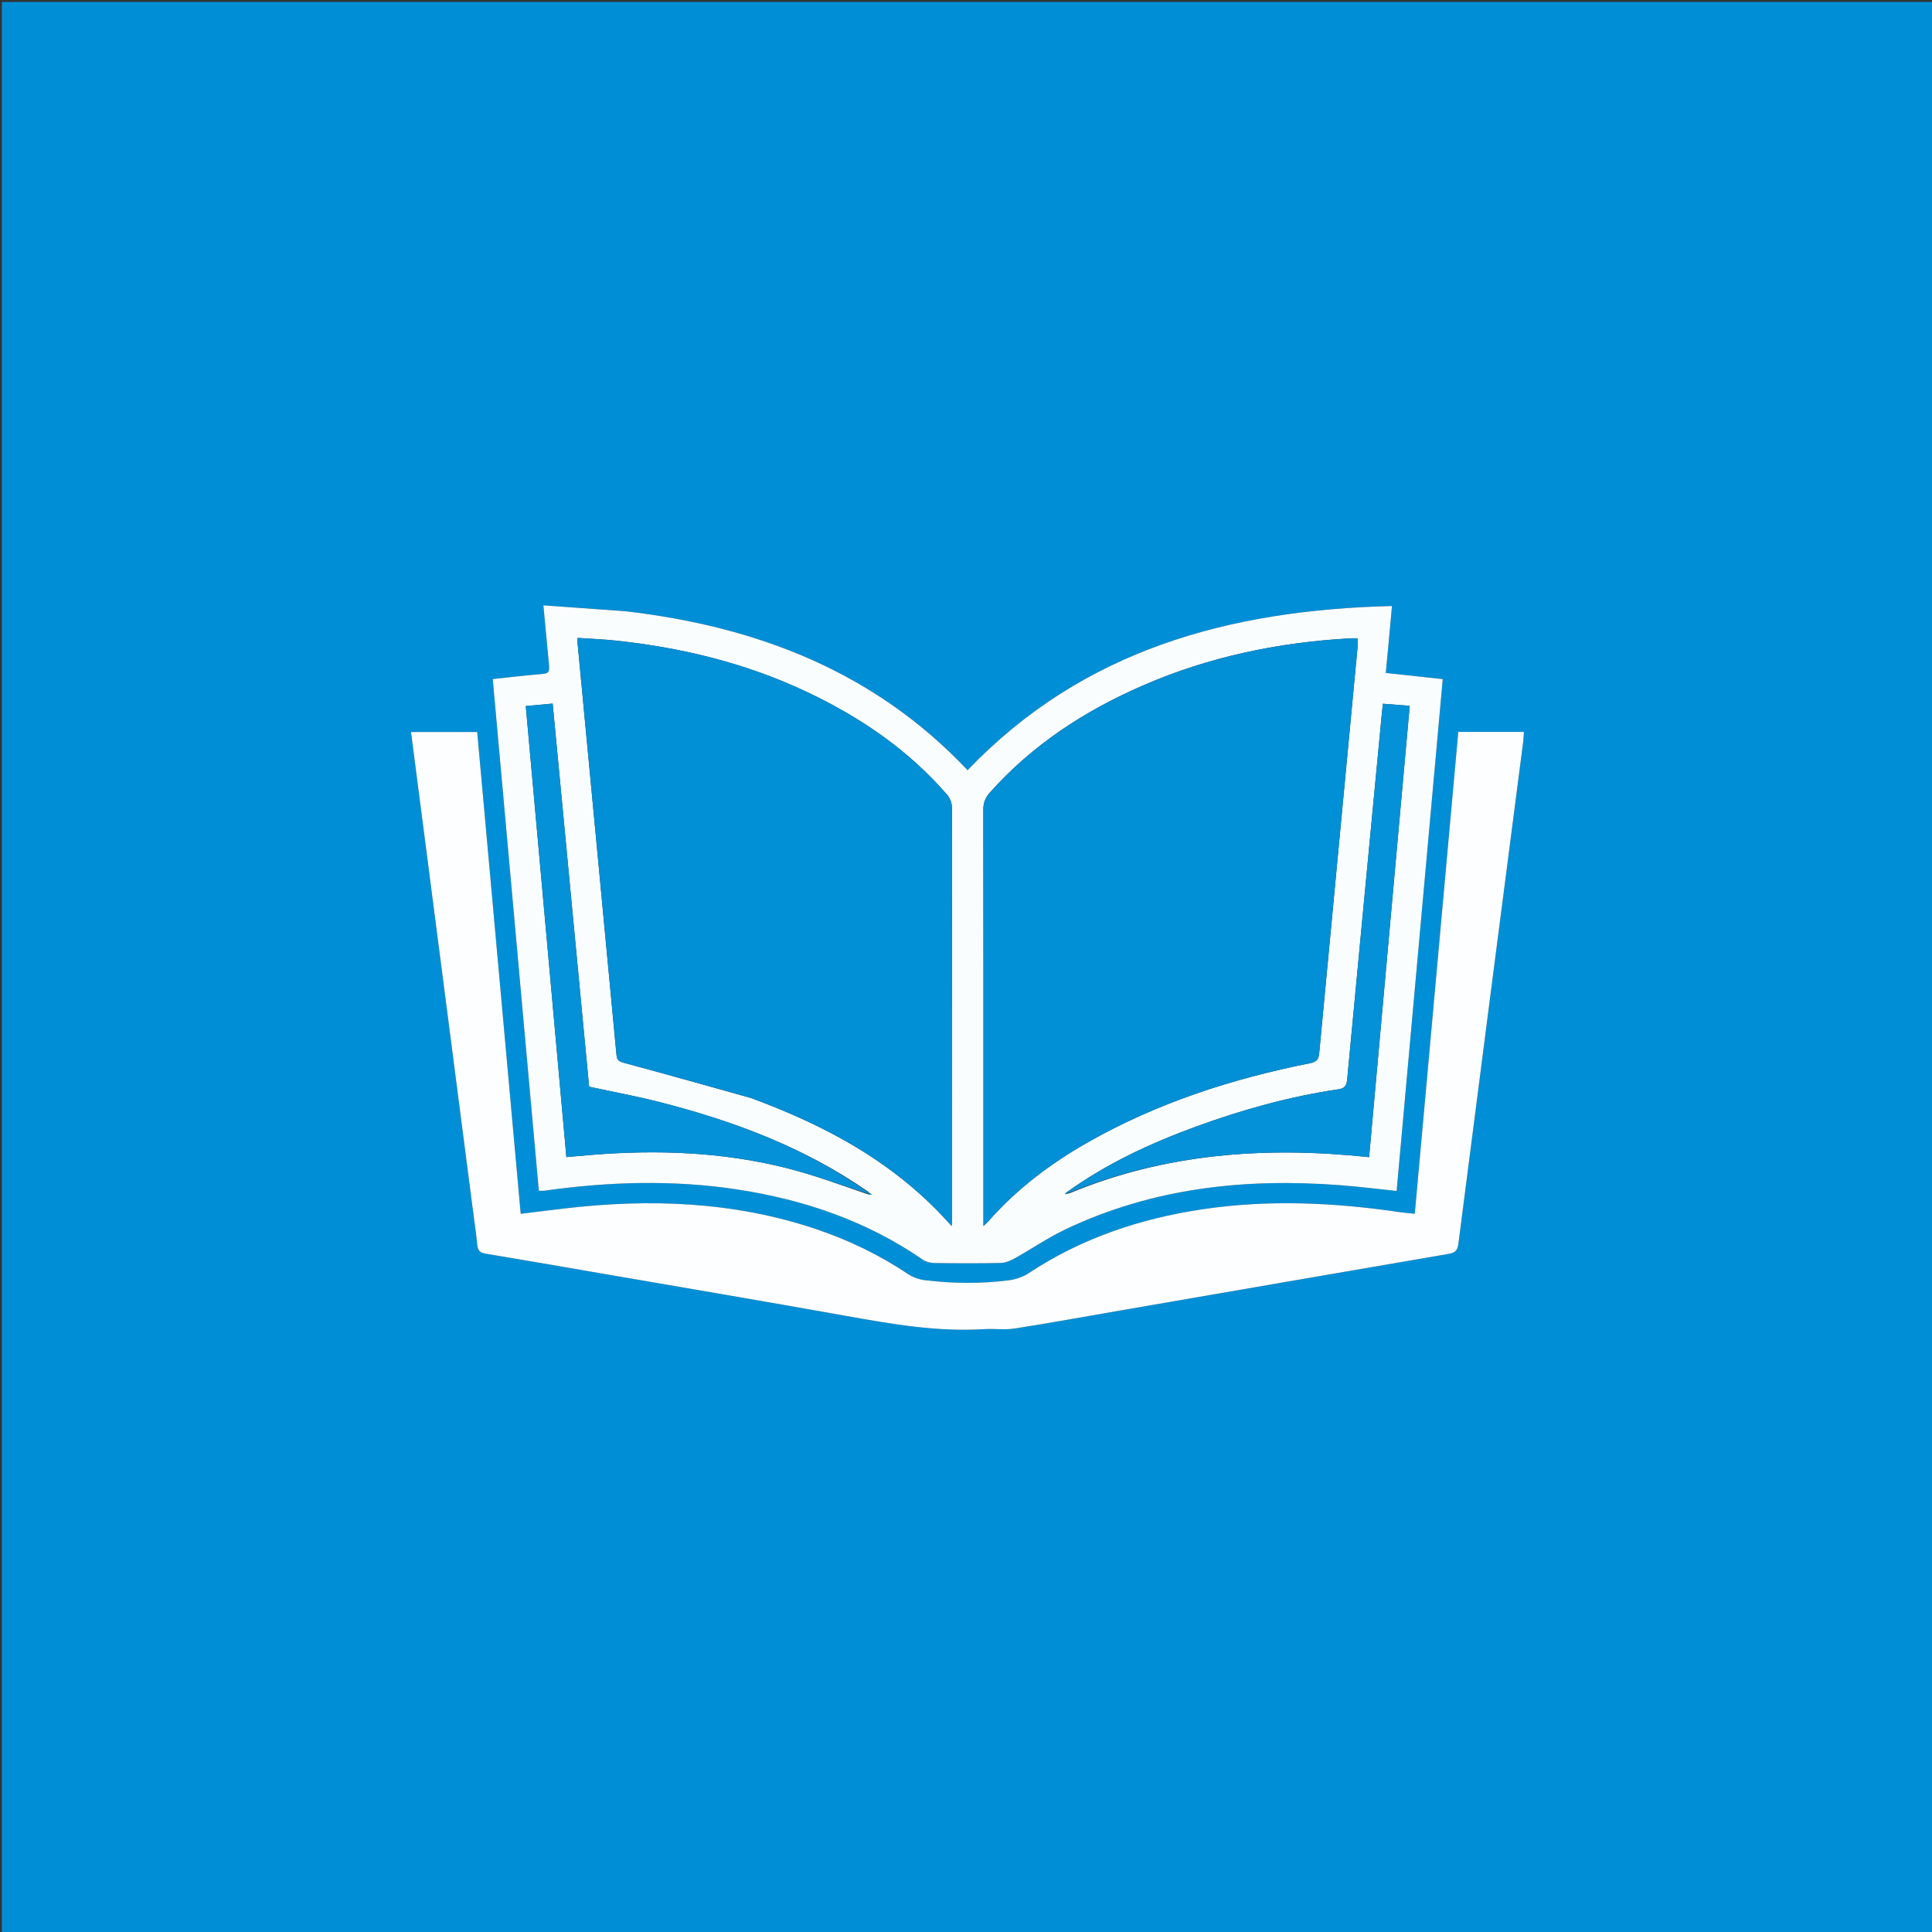 <svg version="1.1" id="Layer_1" xmlns="http://www.w3.org/2000/svg" xmlns:xlink="http://www.w3.org/1999/xlink" x="0px" y="0px"
	 width="100%" viewBox="0 0 1080 1080" enable-background="new 0 0 1080 1080" xml:space="preserve">
<rect x="0" y="0" width="1080" height="1080" fill="#333333" stroke="none"/>
<path fill="#008FD6" opacity="1" stroke="none" 
	d="
M521,1081 
	C347.353,1081 174.207,1081 1.03,1081 
	C1.03,721.062 1.03,361.123 1.03,1.092 
	C360.897,1.092 720.794,1.092 1080.845,1.092 
	C1080.845,361 1080.845,721 1080.845,1081 
	C894.456,1081 707.978,1081 521,1081 
M349.109,341.623 
	C334.225,340.563 319.34,339.503 303.753,338.392 
	C304.798,349.465 305.73,359.363 306.667,369.26 
	C307.363,376.61 307.352,376.441 300.178,377.029 
	C292.09,377.69 284.03,378.695 275.445,379.606 
	C284.064,475.273 292.636,570.409 301.215,665.638 
	C302.612,665.638 303.428,665.735 304.214,665.624 
	C340.182,660.564 376.175,659.421 412.208,664.927 
	C449.551,670.633 484.525,682.575 515.866,704.186 
	C517.62,705.396 520.128,706.011 522.297,706.042 
	C534.627,706.215 546.964,706.267 559.292,706.011 
	C561.902,705.957 564.699,704.837 567.036,703.536 
	C576.624,698.197 585.742,691.911 595.621,687.21 
	C644.312,664.042 695.962,658.487 749.074,662.523 
	C759.474,663.313 769.833,664.626 780.723,665.751 
	C789.321,570.317 797.893,475.179 806.503,379.62 
	C795.569,378.438 785.26,377.324 774.665,376.179 
	C775.286,369.551 775.848,363.599 776.4,357.646 
	C776.961,351.587 777.512,345.527 778.132,338.769 
	C687.414,340.968 605.371,363.103 540.884,430.55 
	C489.03,375.575 423.443,350.233 349.109,341.623 
M264.112,674.696 
	C265.036,681.798 266.103,688.886 266.816,696.01 
	C267.116,699.008 268.324,700.292 271.271,700.783 
	C291.292,704.12 311.294,707.57 331.296,711.023 
	C378.514,719.175 425.765,727.149 472.93,735.595 
	C498.528,740.178 524.061,744.636 550.236,743 
	C555.88,742.648 561.665,743.517 567.201,742.651 
	C586.922,739.567 606.565,735.977 626.237,732.579 
	C687.39,722.016 748.54,711.431 809.707,700.947 
	C813.101,700.365 814.739,699.296 815.227,695.489 
	C827.209,601.956 839.347,508.444 851.441,414.925 
	C851.686,413.029 851.742,411.108 851.891,409.12 
	C839.375,409.12 827.463,409.12 815.195,409.12 
	C807.084,498.939 799.001,588.454 790.87,678.491 
	C787.747,678.166 785.129,677.989 782.542,677.608 
	C745.795,672.192 708.988,670.483 672.093,676.008 
	C637.275,681.221 604.572,692.174 574.99,711.738 
	C571.838,713.822 567.83,715.176 564.063,715.667 
	C548.483,717.696 532.828,717.515 517.241,715.66 
	C513.941,715.267 510.414,714.068 507.663,712.233 
	C491.488,701.448 474.172,693.084 455.768,686.934 
	C410.163,671.694 363.434,669.986 316.124,675.474 
	C307.929,676.425 299.745,677.464 291.077,678.521 
	C282.933,588.335 274.851,498.83 266.757,409.199 
	C254.255,409.199 242.231,409.199 229.754,409.199 
	C241.214,497.717 252.614,585.765 264.112,674.696 
z"/>
<path fill="#F9FDFE" opacity="1" stroke="none" 
	d="
M349.558,341.684 
	C423.443,350.233 489.03,375.575 540.884,430.55 
	C605.371,363.103 687.414,340.968 778.132,338.769 
	C777.512,345.527 776.961,351.587 776.4,357.646 
	C775.848,363.599 775.286,369.551 774.665,376.179 
	C785.26,377.324 795.569,378.438 806.503,379.62 
	C797.893,475.179 789.321,570.317 780.723,665.751 
	C769.833,664.626 759.474,663.313 749.074,662.523 
	C695.962,658.487 644.312,664.042 595.621,687.21 
	C585.742,691.911 576.624,698.197 567.036,703.536 
	C564.699,704.837 561.902,705.957 559.292,706.011 
	C546.964,706.267 534.627,706.215 522.297,706.042 
	C520.128,706.011 517.62,705.396 515.866,704.186 
	C484.525,682.575 449.551,670.633 412.208,664.927 
	C376.175,659.421 340.182,660.564 304.214,665.624 
	C303.428,665.735 302.612,665.638 301.215,665.638 
	C292.636,570.409 284.064,475.273 275.445,379.606 
	C284.03,378.695 292.09,377.69 300.178,377.029 
	C307.352,376.441 307.363,376.61 306.667,369.26 
	C305.73,359.363 304.798,349.465 303.753,338.392 
	C319.34,339.503 334.225,340.563 349.558,341.684 
M485.189,667.643 
	C485.711,667.698 486.234,667.753 487.543,667.89 
	C486.392,667.096 485.922,666.772 485.006,665.95 
	C449.645,641.383 410.042,626.637 368.704,616.063 
	C355.841,612.773 342.751,610.375 329.324,607.473 
	C322.556,536.362 315.765,465.002 308.943,393.313 
	C303.566,393.801 298.997,394.217 293.908,394.679 
	C301.502,479.033 309.047,562.842 316.606,646.813 
	C321.757,646.365 326.213,645.956 330.673,645.593 
	C367.238,642.618 403.588,643.936 439.284,652.856 
	C454.711,656.711 469.699,662.32 485.189,667.643 
M597.835,667.065 
	C651.599,644.743 707.626,640.695 765.337,646.864 
	C772.918,562.638 780.46,478.847 788.046,394.564 
	C782.656,394.142 777.961,393.774 773.034,393.388 
	C772.719,396.461 772.466,398.768 772.247,401.079 
	C765.851,468.376 759.441,535.671 753.122,602.976 
	C752.81,606.305 752.224,608.317 748.261,608.904 
	C721.026,612.932 694.622,620.264 668.795,629.692 
	C643.241,639.02 618.688,650.361 596.014,666.675 
	C595.778,666.982 595.543,667.29 595.307,667.598 
	C595.901,667.432 596.495,667.267 597.835,667.065 
M419.803,613.801 
	C462.081,629.369 501.042,650.214 531.928,685.306 
	C532.081,683.074 532.225,681.954 532.225,680.835 
	C532.235,604.335 532.258,527.835 532.119,451.335 
	C532.115,448.953 530.999,446.079 529.435,444.268 
	C507.713,419.124 480.841,400.911 451.025,386.795 
	C417.272,370.816 381.526,362.109 344.538,358.137 
	C337.369,357.368 330.146,357.1 322.927,356.6 
	C322.856,357.979 322.768,358.483 322.815,358.974 
	C330.101,435.935 337.411,512.893 344.637,589.858 
	C344.914,592.807 346.294,593.452 348.919,594.159 
	C372.342,600.473 395.701,607.024 419.803,613.801 
M549.771,640.5 
	C549.771,655.07 549.771,669.64 549.771,685.309 
	C551.214,683.948 551.813,683.469 552.311,682.901 
	C568.069,664.908 586.852,650.698 607.526,638.889 
	C646.503,616.624 688.616,603.039 732.413,594.309 
	C736.313,593.532 737.154,591.861 737.47,588.502 
	C744.592,512.731 751.782,436.967 758.939,361.2 
	C759.071,359.803 758.955,358.382 758.955,356.82 
	C757.295,356.82 756.144,356.765 754.999,356.828 
	C714.782,359.043 675.848,367.103 638.834,383.217 
	C606.279,397.39 577.013,416.419 553.214,443.205 
	C550.733,445.998 549.69,448.814 549.697,452.575 
	C549.801,514.883 549.771,577.192 549.771,640.5 
z"/>
<path fill="#FCFEFF" opacity="1" stroke="none" 
	d="
M264.062,674.254 
	C252.614,585.765 241.214,497.717 229.754,409.199 
	C242.231,409.199 254.255,409.199 266.757,409.199 
	C274.851,498.83 282.933,588.335 291.077,678.521 
	C299.745,677.464 307.929,676.425 316.124,675.474 
	C363.434,669.986 410.163,671.694 455.768,686.934 
	C474.172,693.084 491.488,701.448 507.663,712.233 
	C510.414,714.068 513.941,715.267 517.241,715.66 
	C532.828,717.515 548.483,717.696 564.063,715.667 
	C567.83,715.176 571.838,713.822 574.99,711.738 
	C604.572,692.174 637.275,681.221 672.093,676.008 
	C708.988,670.483 745.795,672.192 782.542,677.608 
	C785.129,677.989 787.747,678.166 790.87,678.491 
	C799.001,588.454 807.084,498.939 815.195,409.12 
	C827.463,409.12 839.375,409.12 851.891,409.12 
	C851.742,411.108 851.686,413.029 851.441,414.925 
	C839.347,508.444 827.209,601.956 815.227,695.489 
	C814.739,699.296 813.101,700.365 809.707,700.947 
	C748.54,711.431 687.39,722.016 626.237,732.579 
	C606.565,735.977 586.922,739.567 567.201,742.651 
	C561.665,743.517 555.88,742.648 550.236,743 
	C524.061,744.636 498.528,740.178 472.93,735.595 
	C425.765,727.149 378.514,719.175 331.296,711.023 
	C311.294,707.57 291.292,704.12 271.271,700.783 
	C268.324,700.292 267.116,699.008 266.816,696.01 
	C266.103,688.886 265.036,681.798 264.062,674.254 
z"/>
<path fill="#018FD6" opacity="1" stroke="none" 
	d="
M419.441,613.653 
	C395.701,607.024 372.342,600.473 348.919,594.159 
	C346.294,593.452 344.914,592.807 344.637,589.858 
	C337.411,512.893 330.101,435.935 322.815,358.974 
	C322.768,358.483 322.856,357.979 322.927,356.6 
	C330.146,357.1 337.369,357.368 344.538,358.137 
	C381.526,362.109 417.272,370.816 451.025,386.795 
	C480.841,400.911 507.713,419.124 529.435,444.268 
	C530.999,446.079 532.115,448.953 532.119,451.335 
	C532.258,527.835 532.235,604.335 532.225,680.835 
	C532.225,681.954 532.081,683.074 531.928,685.306 
	C501.042,650.214 462.081,629.369 419.441,613.653 
z"/>
<path fill="#018FD6" opacity="1" stroke="none" 
	d="
M549.771,640 
	C549.771,577.192 549.801,514.883 549.697,452.575 
	C549.69,448.814 550.733,445.998 553.214,443.205 
	C577.013,416.419 606.279,397.39 638.834,383.217 
	C675.848,367.103 714.782,359.043 754.999,356.828 
	C756.144,356.765 757.295,356.82 758.955,356.82 
	C758.955,358.382 759.071,359.803 758.939,361.2 
	C751.782,436.967 744.592,512.731 737.47,588.502 
	C737.154,591.861 736.313,593.532 732.413,594.309 
	C688.616,603.039 646.503,616.624 607.526,638.889 
	C586.852,650.698 568.069,664.908 552.311,682.901 
	C551.813,683.469 551.214,683.948 549.771,685.309 
	C549.771,669.64 549.771,655.07 549.771,640 
z"/>
<path fill="#0591D7" opacity="1" stroke="none" 
	d="
M596.536,666.407 
	C618.688,650.361 643.241,639.02 668.795,629.692 
	C694.622,620.264 721.026,612.932 748.261,608.904 
	C752.224,608.317 752.81,606.305 753.122,602.976 
	C759.441,535.671 765.851,468.376 772.247,401.079 
	C772.466,398.768 772.719,396.461 773.034,393.388 
	C777.961,393.774 782.656,394.142 788.046,394.564 
	C780.46,478.847 772.918,562.638 765.337,646.864 
	C707.626,640.695 651.599,644.743 597.325,666.909 
	C596.814,666.754 596.536,666.407 596.536,666.407 
z"/>
<path fill="#0591D7" opacity="1" stroke="none" 
	d="
M484.887,667.132 
	C469.699,662.32 454.711,656.711 439.284,652.856 
	C403.588,643.936 367.238,642.618 330.673,645.593 
	C326.213,645.956 321.757,646.365 316.606,646.813 
	C309.047,562.842 301.502,479.033 293.908,394.679 
	C298.997,394.217 303.566,393.801 308.943,393.313 
	C315.765,465.002 322.556,536.362 329.324,607.473 
	C342.751,610.375 355.841,612.773 368.704,616.063 
	C410.042,626.637 449.645,641.383 485.087,666.369 
	C485.168,666.789 484.887,667.132 484.887,667.132 
z"/>
<path fill="#0591D7" opacity="1" stroke="none" 
	d="
M485.31,666.618 
	C485.922,666.772 486.392,667.096 487.543,667.89 
	C486.234,667.753 485.711,667.698 485.038,667.388 
	C484.887,667.132 485.168,666.789 485.31,666.618 
z"/>
<path fill="#0591D7" opacity="1" stroke="none" 
	d="
M596.951,666.928 
	C596.495,667.267 595.901,667.432 595.307,667.598 
	C595.543,667.29 595.778,666.982 596.275,666.541 
	C596.536,666.407 596.814,666.754 596.951,666.928 
z"/>
</svg>